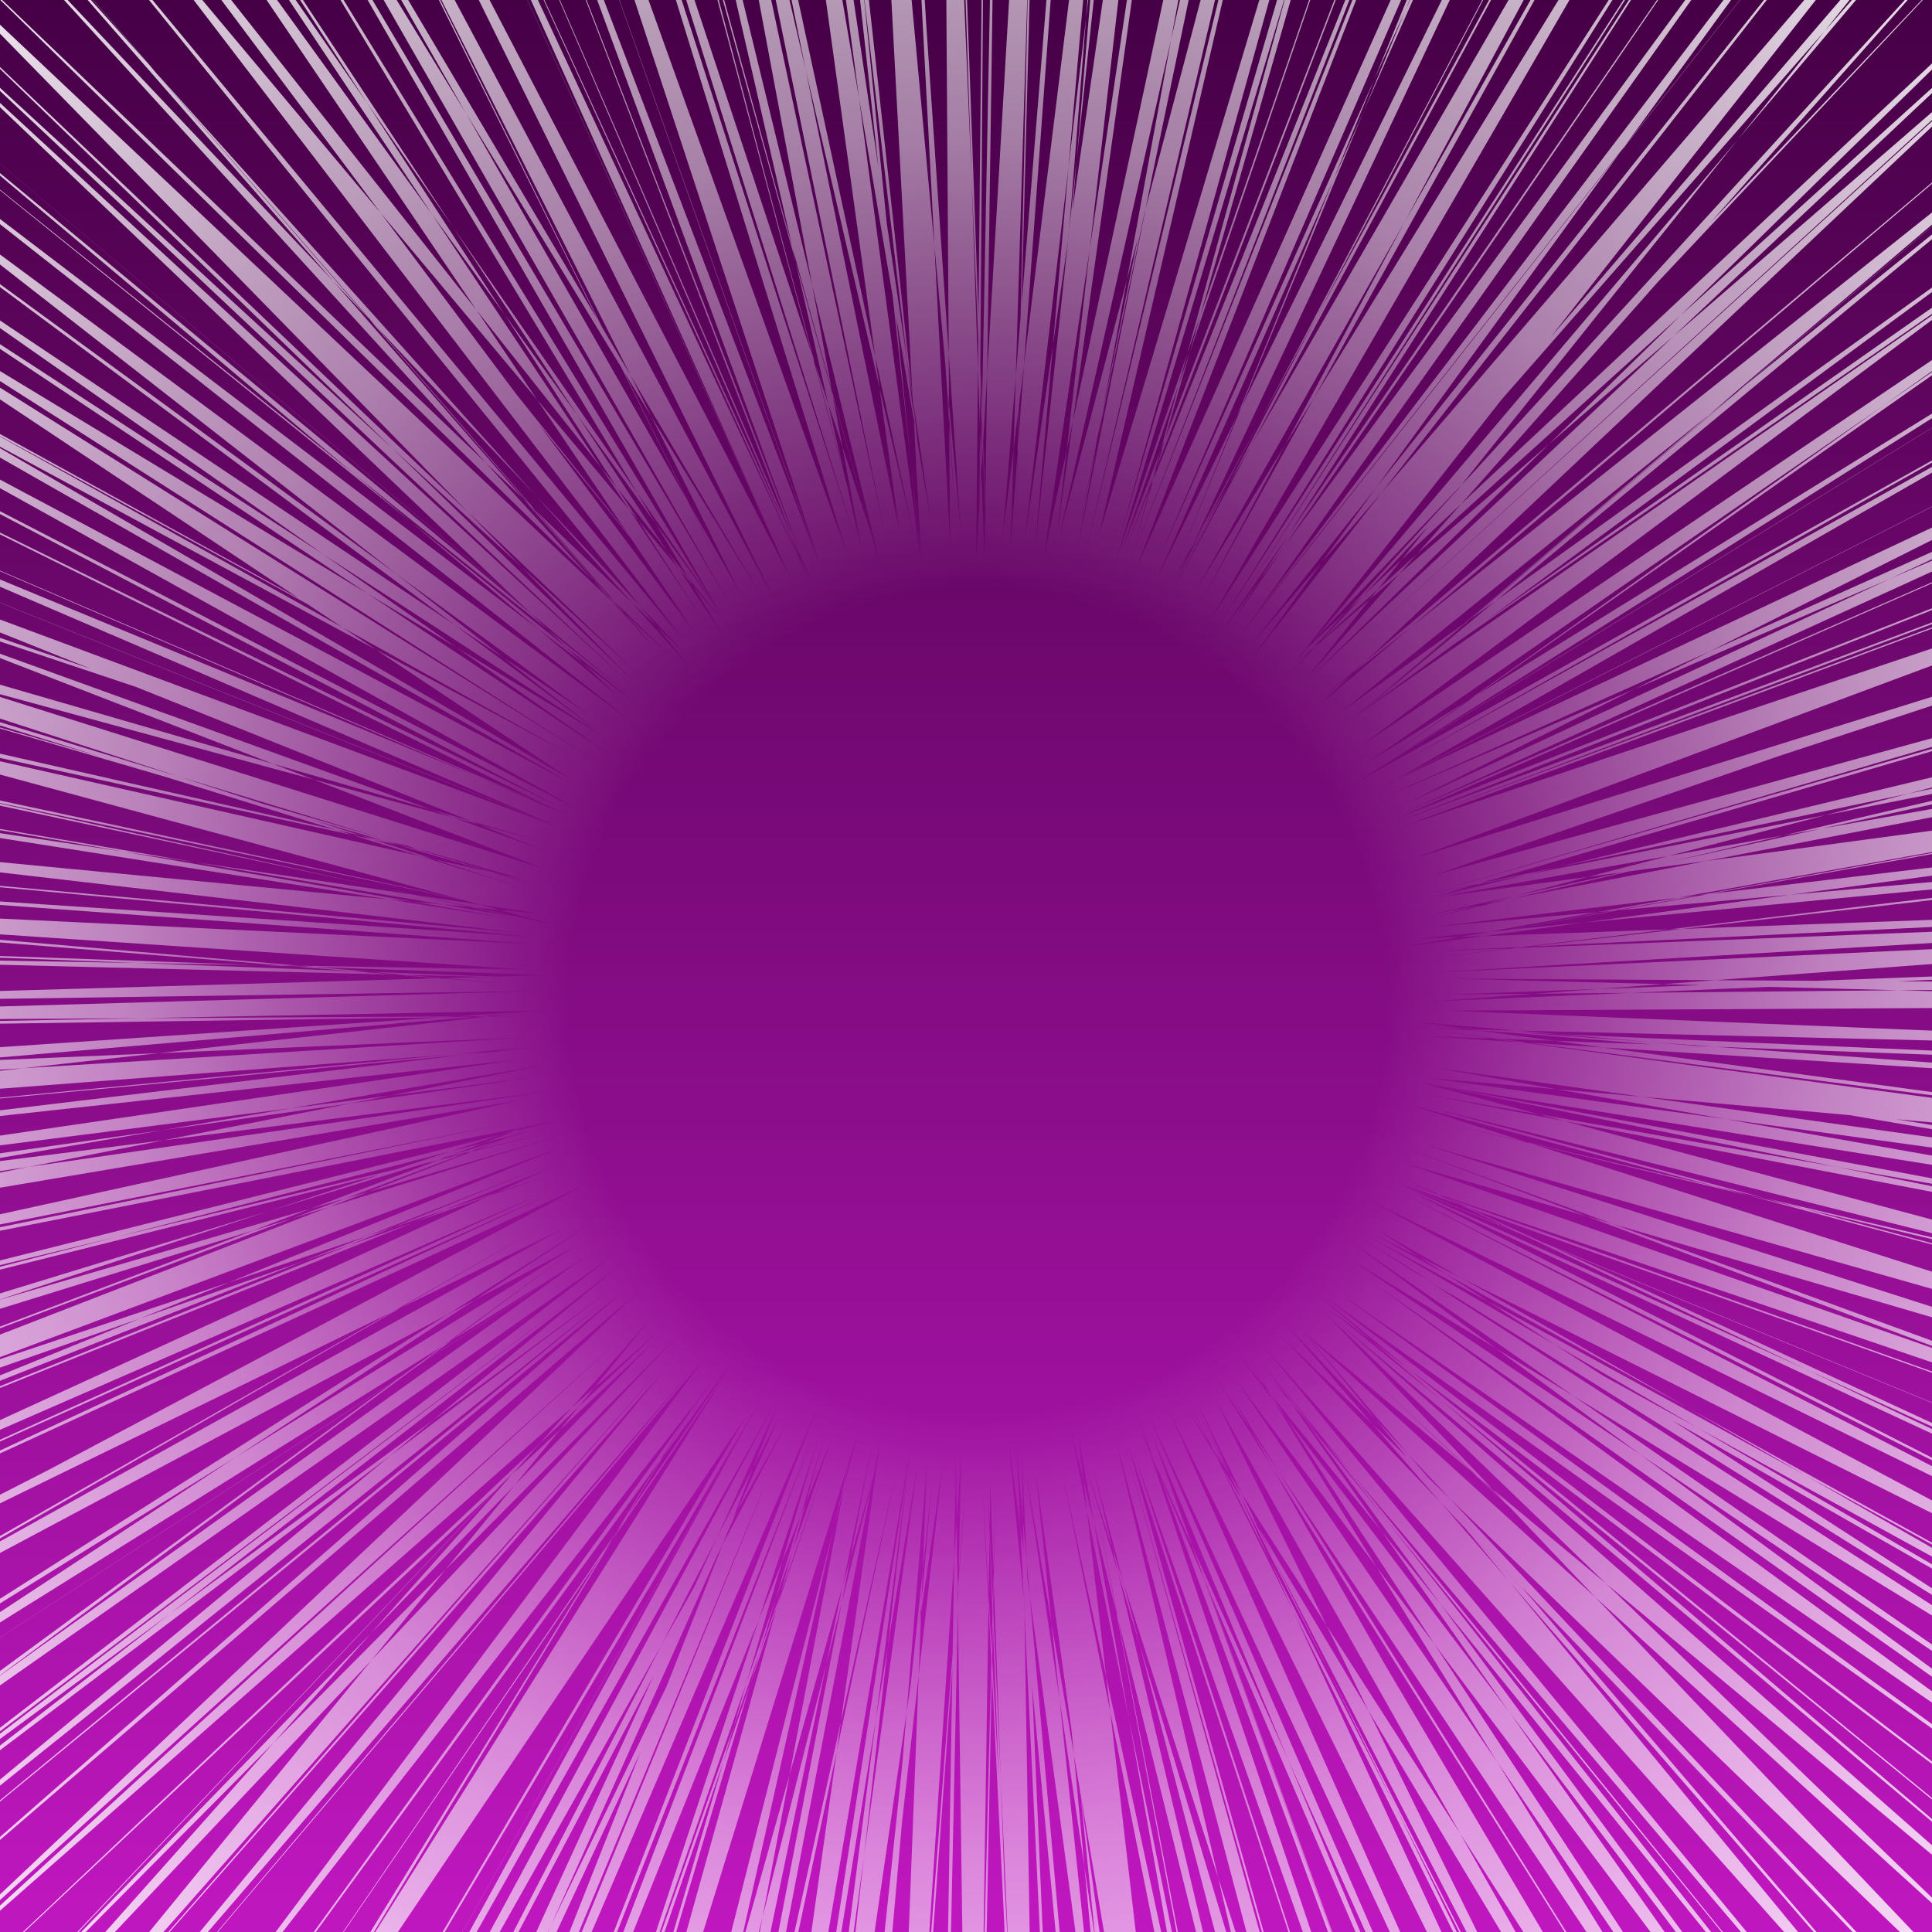 <?xml version="1.0" encoding="UTF-8" standalone="no"?>
<!-- Created with Inkscape (http://www.inkscape.org/) -->

<svg
   xmlns:dc="http://purl.org/dc/elements/1.1/"
   xmlns:cc="http://creativecommons.org/ns#"
   xmlns:rdf="http://www.w3.org/1999/02/22-rdf-syntax-ns#"
   xmlns:svg="http://www.w3.org/2000/svg"
   xmlns="http://www.w3.org/2000/svg"
   xmlns:xlink="http://www.w3.org/1999/xlink"
   xmlns:sodipodi="http://sodipodi.sourceforge.net/DTD/sodipodi-0.dtd"
   xmlns:inkscape="http://www.inkscape.org/namespaces/inkscape"
   width="80"
   height="80"
   id="svg2"
   version="1.1"
   inkscape:version="0.47 r22583"
   sodipodi:docname="purpleground.svg">
  <rect width="100%" height="100%" fill="#808080" stroke="none"/>
  <defs
     id="defs4">
    <linearGradient
       id="linearGradient3600">
      <stop
         style="stop-color:#ffffff;stop-opacity:0;"
         offset="0"
         id="stop3602" />
      <stop
         id="stop3612"
         offset="0.267"
         style="stop-color:#ffffff;stop-opacity:0;" />
      <stop
         id="stop3610"
         offset="0.56"
         style="stop-color:#ffffff;stop-opacity:0.488;" />
      <stop
         style="stop-color:#ffffff;stop-opacity:1;"
         offset="1"
         id="stop3604" />
    </linearGradient>
    <linearGradient
       id="linearGradient3590">
      <stop
         style="stop-color:#bf17bf;stop-opacity:1;"
         offset="0"
         id="stop3592" />
      <stop
         style="stop-color:#460046;stop-opacity:1;"
         offset="1"
         id="stop3594" />
    </linearGradient>
    <inkscape:perspective
       sodipodi:type="inkscape:persp3d"
       inkscape:vp_x="0 : 526.18109 : 1"
       inkscape:vp_y="0 : 1000 : 0"
       inkscape:vp_z="744.09448 : 526.18109 : 1"
       inkscape:persp3d-origin="372.04724 : 350.78739 : 1"
       id="perspective10" />
    <linearGradient
       inkscape:collect="always"
       xlink:href="#linearGradient3590"
       id="linearGradient3596"
       x1="40"
       y1="1052.362"
       x2="40"
       y2="972.362"
       gradientUnits="userSpaceOnUse" />
    <radialGradient
       inkscape:collect="always"
       xlink:href="#linearGradient3600"
       id="radialGradient3608"
       cx="4.244"
       cy="10.418"
       fx="4.244"
       fy="10.418"
       r="46.53"
       gradientTransform="matrix(1,0,0,0.996,0,0.039)"
       gradientUnits="userSpaceOnUse" />
    <linearGradient
       inkscape:collect="always"
       xlink:href="#linearGradient3590"
       id="linearGradient3641"
       gradientUnits="userSpaceOnUse"
       x1="40"
       y1="1052.362"
       x2="40"
       y2="972.362" />
    <radialGradient
       inkscape:collect="always"
       xlink:href="#linearGradient3600"
       id="radialGradient3643"
       gradientUnits="userSpaceOnUse"
       gradientTransform="matrix(1,0,0,0.996,0,0.039)"
       cx="4.244"
       cy="10.418"
       fx="4.244"
       fy="10.418"
       r="46.53" />
  </defs>
  <sodipodi:namedview
     id="base"
     pagecolor="#ffffff"
     bordercolor="#666666"
     borderopacity="1.0"
     inkscape:pageopacity="0.0"
     inkscape:pageshadow="2"
     inkscape:zoom="1.4"
     inkscape:cx="3.8993481"
     inkscape:cy="27.381046"
     inkscape:document-units="px"
     inkscape:current-layer="layer1"
     showgrid="false"
     inkscape:window-width="782"
     inkscape:window-height="578"
     inkscape:window-x="437"
     inkscape:window-y="109"
     inkscape:window-maximized="0" />
  <g
     inkscape:label="Layer 1"
     inkscape:groupmode="layer"
     id="layer1"
     transform="translate(0,-972.362)">
    <rect
       style="fill:url(#linearGradient3641);fill-opacity:1;stroke:none"
       id="rect2816"
       width="80"
       height="80"
       x="0"
       y="972.362" />
    <path
       sodipodi:type="star"
       style="fill:url(#radialGradient3643);fill-opacity:1;stroke:none"
       id="path3598"
       sodipodi:sides="350"
       sodipodi:cx="4.2857141"
       sodipodi:cy="10.357143"
       sodipodi:r1="45.973042"
       sodipodi:r2="13.791913"
       sodipodi:arg1="0.76342368"
       sodipodi:arg2="0.77239966"
       inkscape:flatsided="false"
       inkscape:rounded="0"
       inkscape:randomized="0.015"
       d="M 38.171,41.9 14.783,19.684 37.184,42.916 13.453,20.39 36.051,43.698 13.127,20.058 36.165,43.727 13.408,19.819 34.83,44.124 14.009,20.108 34.669,44.815 13.004,20.785 33.604,45.405 13.154,21.663 33.315,46.074 13.076,21.429 32.743,46.008 12.016,20.762 32.607,47.538 12.866,21.149 31.911,47.721 12.112,21.738 30.589,48.376 12.512,21.181 29.369,48.016 11.381,21.495 28.566,48.388 11.95,22.185 27.992,49.836 11.821,22.224 28.195,49.557 10.635,22.606 27.646,50.569 11.509,22.371 25.812,51.05 10.779,22.369 25.588,51.227 10.446,21.934 25.308,51.318 10.794,22.142 24.501,51.392 10.083,22.692 23.167,51.754 9.371,22.626 22.76,53.008 9.194,23.243 21.901,52.428 9.559,23.387 20.516,53.363 9.702,23.73 20.605,53.494 9.071,22.701 19.77,54.004 8.987,23.89 19.105,54.465 8.827,23.674 17.443,54.211 8.517,22.95 17.405,54.577 7.51,24.214 16.992,55.245 8.428,23.439 15.934,55.065 7.742,24.276 14.992,54.484 7.055,23.12 13.675,55.463 7.671,24.543 13.584,55.469 6.834,24.562 13.12,55.471 7.3,23.33 11.125,55.879 5.692,24.357 10.357,55.314 6.007,24.453 9.365,55.898 6.324,24.053 9.6,55.51 5.185,23.509 8.307,55.646 5.426,23.694 7.012,56.084 5.592,23.855 6.114,55.656 4.377,24.507 5.975,56.282 4.542,24.663 5.758,56.3 4.633,24.794 4.164,55.663 4.798,24.794 4.022,55.658 3.584,24.025 3.049,56.18 3.749,23.868 1.529,56.776 3.915,24.441 1.463,55.821 2.701,24.279 0.094,55.651 2.867,24.729 -0.44,55.639 3.183,24.271 -1.51,56.009 2.119,24.458 -1.881,55.27 2.435,24.149 -2.723,55.359 2.279,23.328 -3.266,55.537 1.293,23.499 -5.035,56.028 1.834,24.175 -5.127,55.262 1.072,23.493 -5.686,55.444 0.385,23.907 -6.703,55.08 1.153,24.342 -7.344,54.182 0.617,23.266 -9.139,54.3 -0.391,23.33 -9.798,54.366 -0.627,23.571 -10.766,53.933 -0.104,23.525 -10.672,53.116 -0.188,23.47 -12.266,53.061 -0.744,23.361 -12.724,53.258 -0.603,22.487 -14.109,53.438 -1.69,23.617 -13.59,51.785 -1.793,22.386 -15.376,51.614 -1.127,22.591 -15.258,52.402 -1.762,22.785 -17.09,52.054 -1.489,22.892 -17.296,50.522 -1.749,22.127 -18.355,51.142 -2.48,22.537 -18.052,49.941 -2.364,22.347 -19.21,50.305 -2.793,22.813 -20.537,48.715 -2.994,21.783 -21.038,49.491 -3.73,21.446 -20.934,49.038 -3.483,21.661 -21.608,47.728 -3.084,21.001 -22.811,47.627 -3.839,21.79 -23.981,47.228 -4.292,21.719 -23.851,47.168 -4.049,21.07 -24.97,45.368 -4.051,20.984 -25.335,45.332 -5.282,21.438 -26.252,44.903 -4.907,20.853 -26.415,44.86 -5.685,19.88 -27.056,43.563 -4.859,20.388 -27.489,42.848 -5.658,20.081 -27.928,43.264 -5.609,20.589 -29.537,42.696 -5.408,20.223 -30.17,41.699 -6.212,20.127 -29.899,41.253 -6.031,19.049 -30.8,40.011 -6.382,18.939 -31.481,39.204 -6.978,19.274 -31.805,38.875 -6.653,18.301 -32.398,37.966 -6.797,18.928 -32.294,37.429 -7.324,18.732 -32.516,37.492 -6.866,18.013 -33.138,36.172 -7.411,17.377 -33.477,36.227 -7.581,17.966 -34.067,34.945 -7.599,17.987 -35.058,34.888 -7.241,16.866 -34.995,34.238 -7.961,17.711 -35.878,32.371 -8.379,16.776 -36.54,32.625 -8.423,17.219 -36.598,30.771 -8.239,16.472 -37.078,31.266 -7.68,15.875 -37.808,29.506 -8.744,16.149 -38.105,29.169 -8.939,16.115 -38.653,28.877 -8.705,15.353 -38.83,27.229 -8.865,15.296 -39.121,27.049 -8.03,14.603 -39.113,26.069 -8.743,15.57 -39.829,25.85 -9.229,14.155 -38.868,25.138 -9.339,14.085 -40.159,24.067 -8.527,14.426 -39.486,23.36 -9.339,14.26 -39.747,21.935 -8.395,14.212 -40.878,21.955 -8.529,13.951 -40.807,20.242 -9.666,13.96 -40.91,20.096 -9.668,13.343 -41.336,18.594 -8.675,12.243 -41.031,17.691 -8.684,13.065 -41.049,17.117 -9.012,12.625 -41.094,16.66 -9.722,12.126 -41.439,15.528 -9.372,11.744 -41.074,14.74 -9.329,11.789 -41.034,14.163 -9.606,10.723 -41.094,13.373 -9.506,11.46 -41.329,12.808 -8.956,10.653 -42.286,11.286 -8.937,10.816 -42.11,11.004 -9.088,10.068 -42.037,10.543 -8.863,9.593 -42.213,8.445 -8.957,9.692 -41.11,8.895 -9.433,9.429 -42.256,7.268 -9.533,9.896 -42.124,7.115 -9.182,8.666 -40.785,6.387 -9.225,8.449 -41.623,5.48 -9.65,8.328 -40.636,4.777 -8.941,7.768 -41.824,2.941 -9.919,7.907 -40.502,2.686 -9.91,7.833 -41.207,1.04 -9.451,7.747 -40.235,1.39 -8.616,8.086 -39.985,-0.288 -9.617,6.506 -39.986,-0.044 -9.558,6.729 -40.236,-2.05 -9.048,6.94 -39.901,-2.309 -9.617,6.974 -39.742,-2.649 -9.05,5.581 -39.76,-3.188 -8.94,6.407 -38.721,-4.961 -8.454,5.206 -39.312,-4.964 -8.972,5.844 -39.245,-6.11 -8.504,5.162 -38.199,-6.605 -8.343,5.214 -38.633,-7.617 -8.504,4.649 -38.087,-7.859 -8.287,4.783 -37.033,-9.255 -8.527,4.53 -36.988,-10.163 -7.708,4.735 -36.435,-10.999 -7.966,3.928 -36.281,-11.986 -7.924,3.098 -35.546,-12.076 -7.505,3.118 -36.043,-12.242 -8.091,3.752 -34.654,-13.679 -6.996,3.408 -34.97,-14.172 -7.052,2.489 -34.307,-14.966 -6.809,3.079 -33.136,-15.075 -7.569,1.795 -33.251,-16.714 -7.342,2.256 -32.955,-17.452 -6.195,2.06 -31.608,-17.667 -6.052,1.523 -31.09,-18.384 -6.303,1.232 -31.239,-19.514 -5.633,1.782 -31.244,-19.151 -6.736,1.2 -29.66,-20.342 -6.159,1.019 -29.783,-20.892 -6.039,0.606 -29.078,-20.99 -6.24,0.771 -28.922,-22.085 -4.909,0.217 -27.865,-21.938 -4.659,-0.054 -26.525,-22.862 -5.485,-0.109 -26.495,-24.002 -5.539,-0.137 -26.407,-23.678 -4.538,0.327 -25.416,-25.057 -4.686,-0.432 -24.294,-25.682 -3.777,-0.425 -24.557,-25.779 -3.548,-1.063 -23.992,-26.532 -4.325,-0.627 -22.065,-26.456 -3.57,-1.249 -22.144,-27.672 -3.97,-0.845 -21.472,-27.387 -3.46,-0.525 -20.122,-27.803 -3.483,-1.073 -19.473,-28.495 -3.206,-1.371 -19.677,-29.715 -2.169,-1.494 -19.202,-29.832 -2.969,-1.849 -17.293,-29.862 -2.859,-1.213 -17.689,-30.784 -1.904,-1.599 -16.789,-31.357 -1.493,-2.398 -14.957,-31.571 -1.616,-2.687 -15.003,-32.053 -0.83,-2.105 -14.595,-31.808 -0.726,-2.012 -13.639,-31.444 -0.944,-2.381 -12.875,-32.971 -1.159,-3.089 -12.417,-33.299 -0.605,-2.816 -11.509,-33.139 -0.521,-2.626 -10.845,-33.6 0.262,-3.078 -9.183,-33.193 0.646,-3.096 -9.144,-33.865 1.032,-3.573 -7.425,-33.518 0.81,-3.101 -7.468,-33.954 1.347,-2.453 -6.45,-33.995 0.729,-3.113 -5.208,-34.351 1.492,-3.31 -4.969,-34.464 2.33,-3.482 -4.578,-34.983 1.862,-3.748 -2.583,-35.391 2.85,-3.869 -1.815,-34.826 2.533,-2.705 -0.822,-35.41 2.765,-3.304 -1.059,-35.14 2.523,-3.031 0.78,-35.169 3.738,-3.688 1.528,-35.562 3.571,-4.001 1.668,-35.921 3.406,-3.393 3.189,-35.049 4.545,-2.807 3.329,-35.822 4.454,-2.785 4.924,-35.033 4.289,-2.784 4.519,-35.136 4.199,-2.758 6.114,-34.947 5.413,-3.98 6.254,-35.814 5.248,-3.207 7.624,-35.191 5.008,-3.53 9.068,-35.916 6.22,-2.72 8.908,-35.94 5.98,-3.038 9.431,-34.887 5.664,-3.344 10.349,-35.266 6.653,-3.552 11.191,-35.508 6.262,-2.959 13.112,-34.425 7.25,-3.011 13.577,-34.161 7.254,-3.426 13.742,-34.256 6.712,-3.487 14.985,-34.44 7.399,-2.521 15.244,-34.711 7.936,-3.593 16.985,-33.35 8.546,-3.412 17.4,-33.283 8.933,-2.995 17.985,-34.138 8.485,-2.928 19.026,-33.068 8.645,-3.156 20.239,-32.769 8.73,-3.134 20.527,-32.196 8.665,-2.239 20.911,-32.758 9.069,-2.602 22.297,-31.711 10.157,-2.386 22.586,-32.039 9.715,-2.795 22.995,-31.902 9.668,-2.222 24.254,-31.43 10.305,-2.296 25.61,-30.866 9.957,-1.508 25.814,-30.527 10.217,-2.276 26.798,-30.558 10.947,-1.425 26.497,-29.085 10.905,-1.978 27.73,-28.965 11.333,-1.065 28.981,-28.131 11.462,-0.704 29.556,-28.27 12.198,-1.595 29.454,-27.85 12.025,-1.02 30.052,-26.991 11.625,-0.632 31.354,-27.139 12.305,-0.679 32.597,-26.103 12.214,-0.597 32.113,-26.337 12.516,0.195 33.232,-25.916 12.593,-0.343 33.596,-24.467 13.823,0.311 34.514,-23.767 13.451,-0.093 34.603,-24.36 14.229,0.728 35.318,-22.732 13.327,0.996 35.826,-22.607 14.125,-0.077 37.642,-21.762 14.227,0.808 37.724,-20.969 13.952,0.231 38.431,-20.681 14.755,0.633 38.16,-20.388 14.574,1.558 39.82,-19.619 14.851,1.185 39.742,-18.34 15.448,2.076 40.14,-18.6 15.197,2.306 40.319,-18.222 15.341,1.679 40.761,-16.317 15.866,1.756 42.363,-16.414 15.334,1.991 41.657,-16.211 15.88,2.746 43.301,-15.523 16.199,3.431 42.587,-14.832 16.067,3.244 43.576,-13.514 16.262,3.492 43.514,-13.017 15.603,3.907 43.777,-11.622 16.569,3.537 44.985,-12.074 16.687,3.884 45.139,-10.402 16.428,3.995 45.62,-9.551 17.247,4.472 46.351,-8.865 16.387,4.362 46.648,-8.528 17.15,4.759 46.575,-7.907 16.992,4.898 47.371,-6.86 17.152,4.955 47.04,-6.045 17.62,4.893 47.581,-6.064 17.103,5.165 47.749,-4.999 17.515,6.096 48.435,-3.411 17.004,6.801 48.345,-3.686 18.117,6.601 49.053,-1.786 17.624,7.251 49.314,-1.74 18.061,7.266 49.066,-0.076 18.194,7.832 49.069,0.742 17.878,7.186 49.172,1.041 17.88,7.803 49.524,1.753 18.265,7.252 49.293,3.14 18.348,8.598 49.237,3.078 17.297,8.734 49.356,4.477 18.007,8.158 49.65,5.347 17.582,9.13 49.36,5.511 17.614,8.496 50.699,7.314 17.818,8.892 50.685,7.62 17.718,9.533 49.54,8.066 18.001,10.385 50.57,8.998 18.528,10.178 49.776,9.881 18.679,9.699 49.703,10.495 18.528,10.658 50.499,11.958 18.001,11.194 50.774,12.616 17.645,11.412 50.467,13.454 17.745,11.098 l 32.589,2.662 -32.791,-2.765 32.908,4.401 -33.014,-4.231 31.852,4.24 -31.427,-2.74 32.343,4.403 -31.673,-5.342 31.556,5.056 -31.884,-4.406 31.867,5.556 -31.95,-5.044 30.803,5.687 -31.262,-5.448 32.142,6.102 -32.143,-6.43 31.967,8.439 -31.724,-7.341 30.345,7.13 -30.404,-7.506 30.653,8.166 -31.163,-8.224 30.828,9.71 -30.26,-8.483 30.861,9.729 L 18.093,15.185 47.474,23.944 17.226,15.223 47.263,25.602 16.666,14.561 47.779,26.076 17.257,15.82 47.787,26.598 16.714,15.712 46.667,27.836 16.555,15.627 45.869,28.775 16.789,15.483 46.628,29.454 17.383,16.059 45.5,30.214 16.865,15.983 45.529,30.533 15.97,16.249 44.977,31.488 16.23,17.327 44.726,32.842 16.112,17.402 44.065,33.45 15.694,17.501 44.488,33.098 16.354,17.198 43.099,34.23 15.538,17.233 43.414,34.909 15.596,18.119 42.825,36.187 15.351,17.41 41.655,36.449 16.111,18.693 41.793,37.202 15.265,19.138 41.498,37.94 14.665,19.137 40.149,38.037 14.596,19.085 40.656,38.732 14.847,19.528 40.26,39.906 14.176,18.826 39.506,40.135 15.205,19.998 39.227,40.842 14.081,20.223 37.424,41.131 14.583,20.154 38.171,41.9 z"
       transform="matrix(1.361,0,0,1.381,34.702,999.491)" />
  </g>
</svg>
